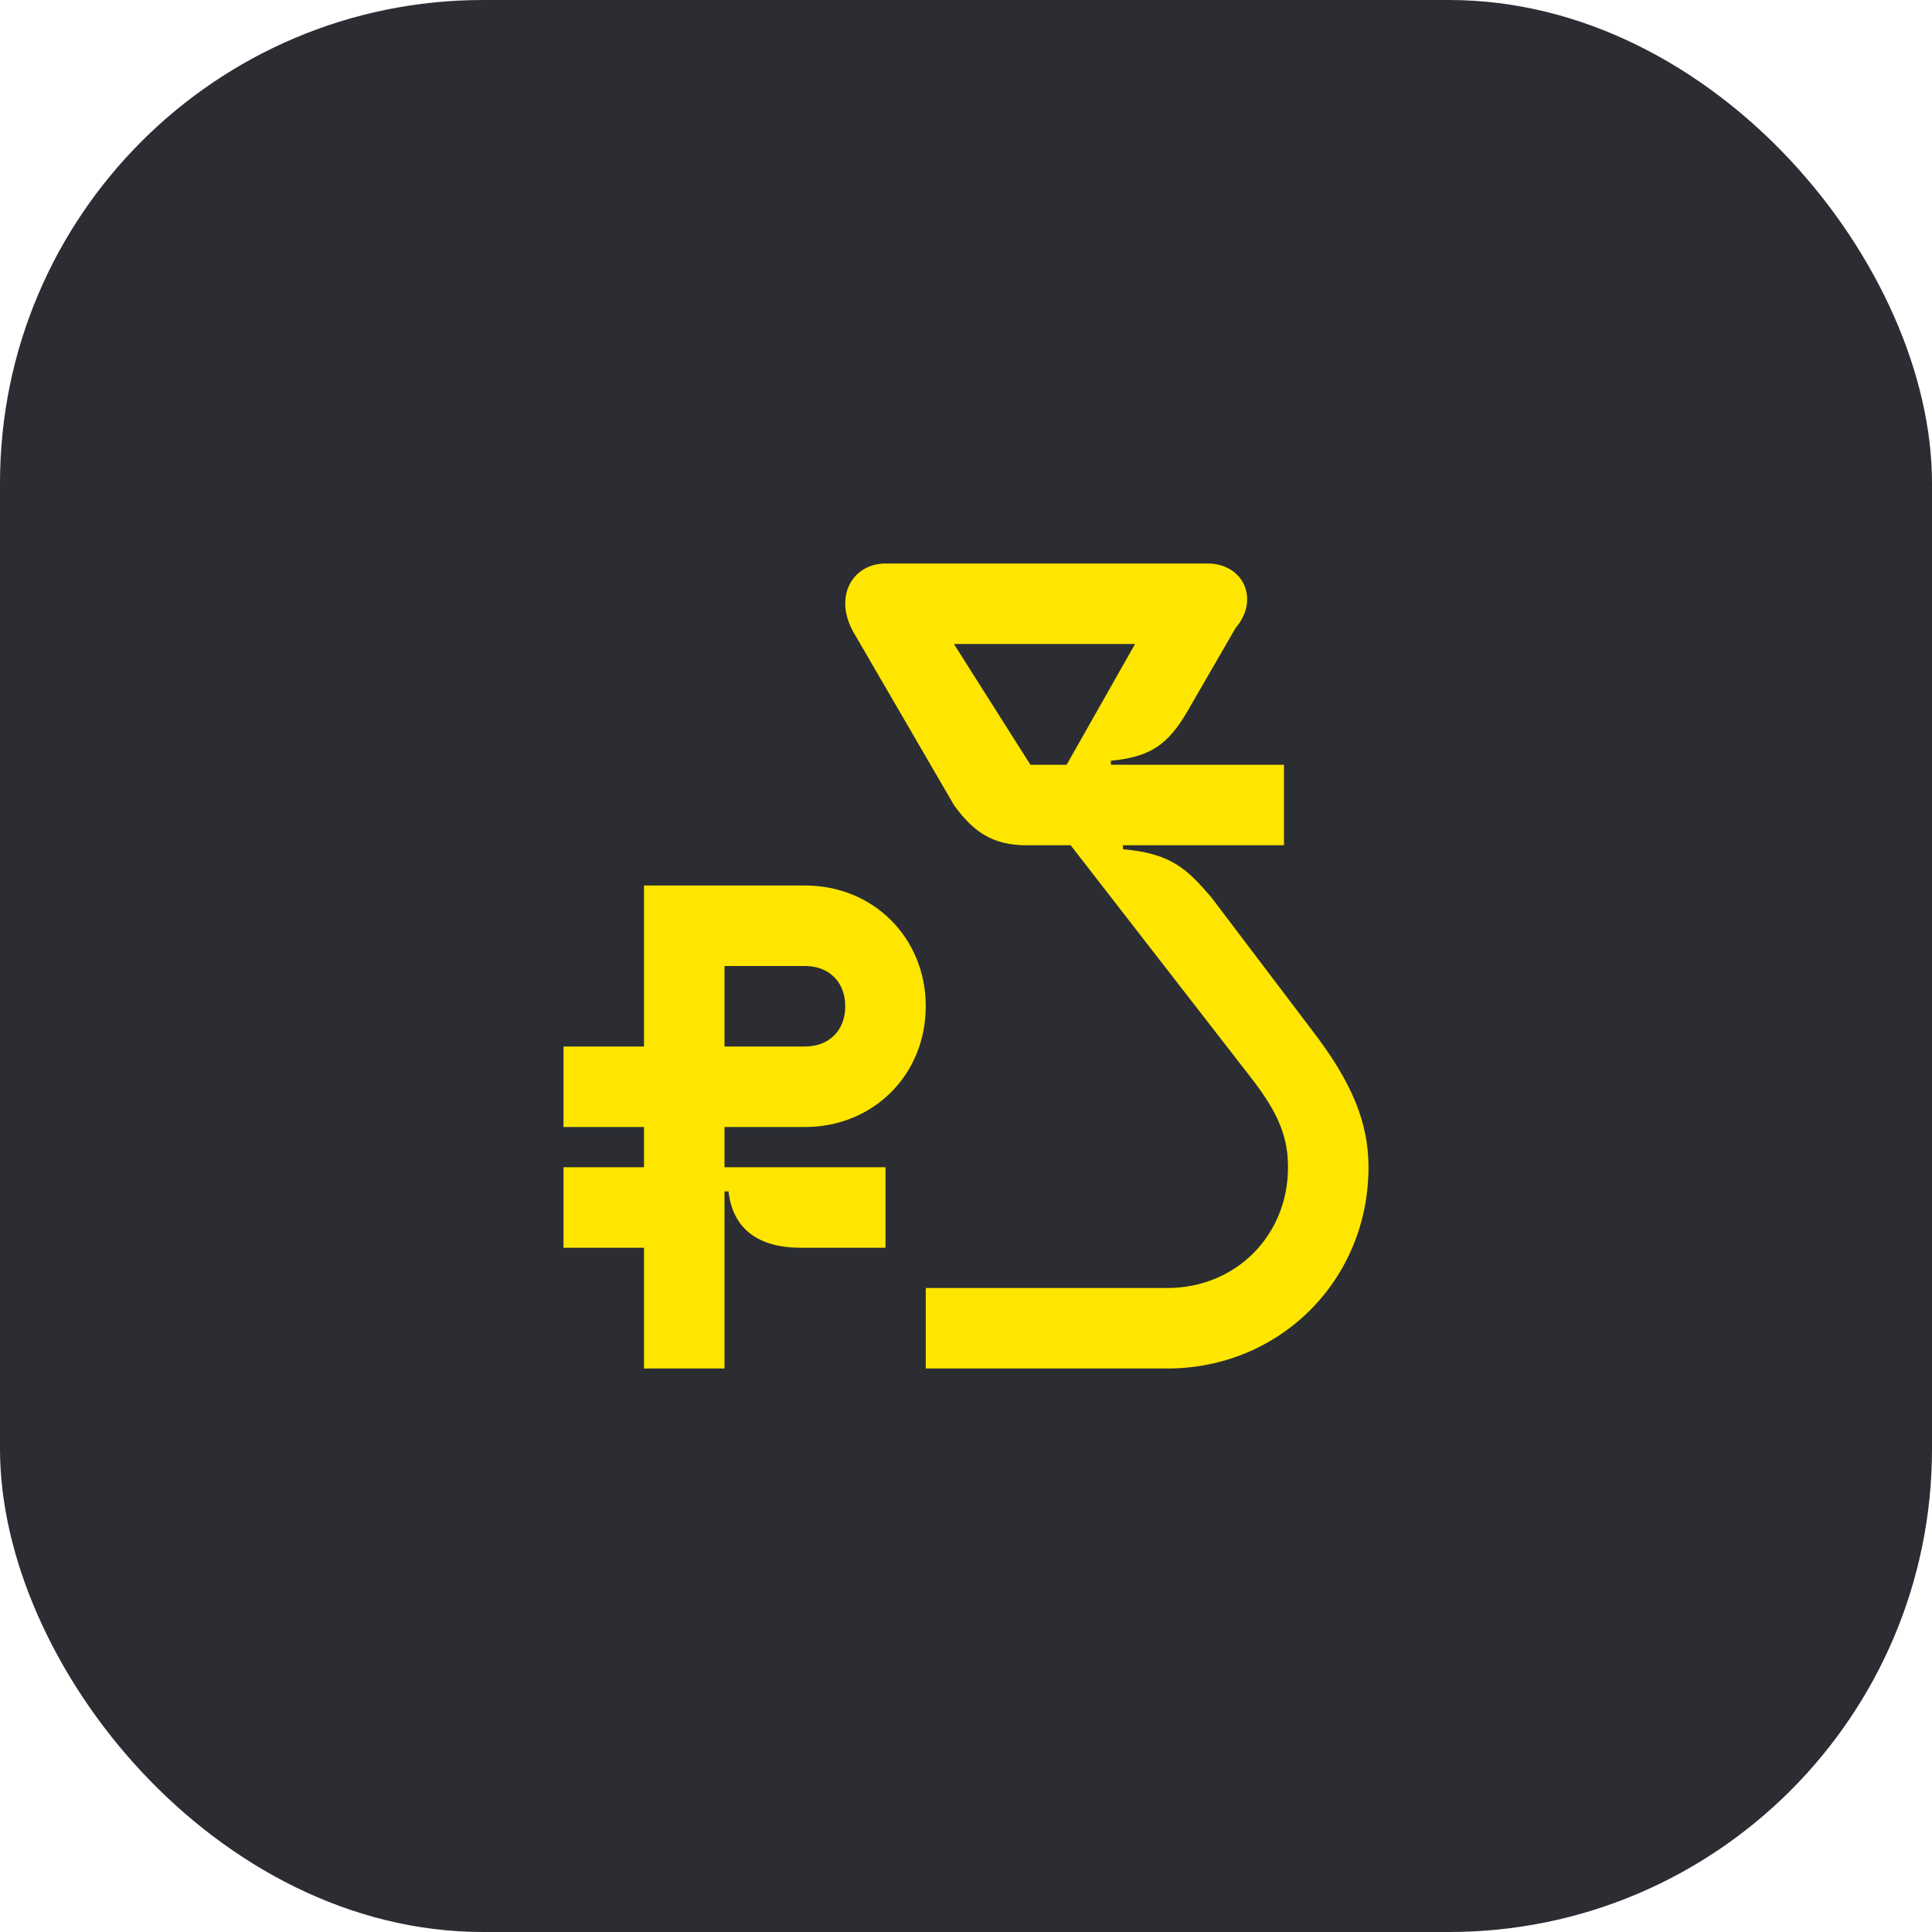 <svg width="48" height="48" viewBox="0 0 48 48" fill="none" xmlns="http://www.w3.org/2000/svg">
<rect width="48" height="48" rx="12" fill="#2B2D33"/>
<path d="M32.6 25.6L30.1 22.3C29.5 21.6 29.1 21.2 27.9 21.1V21H31.9V19H27.6V18.9C28.7 18.8 29.1 18.4 29.6 17.5L30.7 15.6C31.3 14.9 30.9 14 30 14H22C21.2 14 20.7 14.8 21.2 15.7L23.7 20C24.2 20.7 24.7 21 25.5 21H26.6L31.1 26.8C31.8 27.7 32 28.3 32 29C32 30.7 30.7 32 29 32H23V34H29C31.8 34 34 31.8 34 29C34 27.9 33.6 26.9 32.6 25.6ZM26.5 19H25.6L23.7 16H28.2L26.5 19Z" fill="#FEE600"/>
<path d="M20 28C21.7 28 23 26.7 23 25C23 23.3 21.7 22 20 22H16V26H14V28H16V29H14V31H16V34H18V29.6H18.1C18.2 30.5 18.8 31 19.9 31H22V29H18V28H20ZM18 24H20C20.6 24 21 24.4 21 25C21 25.6 20.6 26 20 26H18V24Z" fill="#FEE600"/>
</svg>
